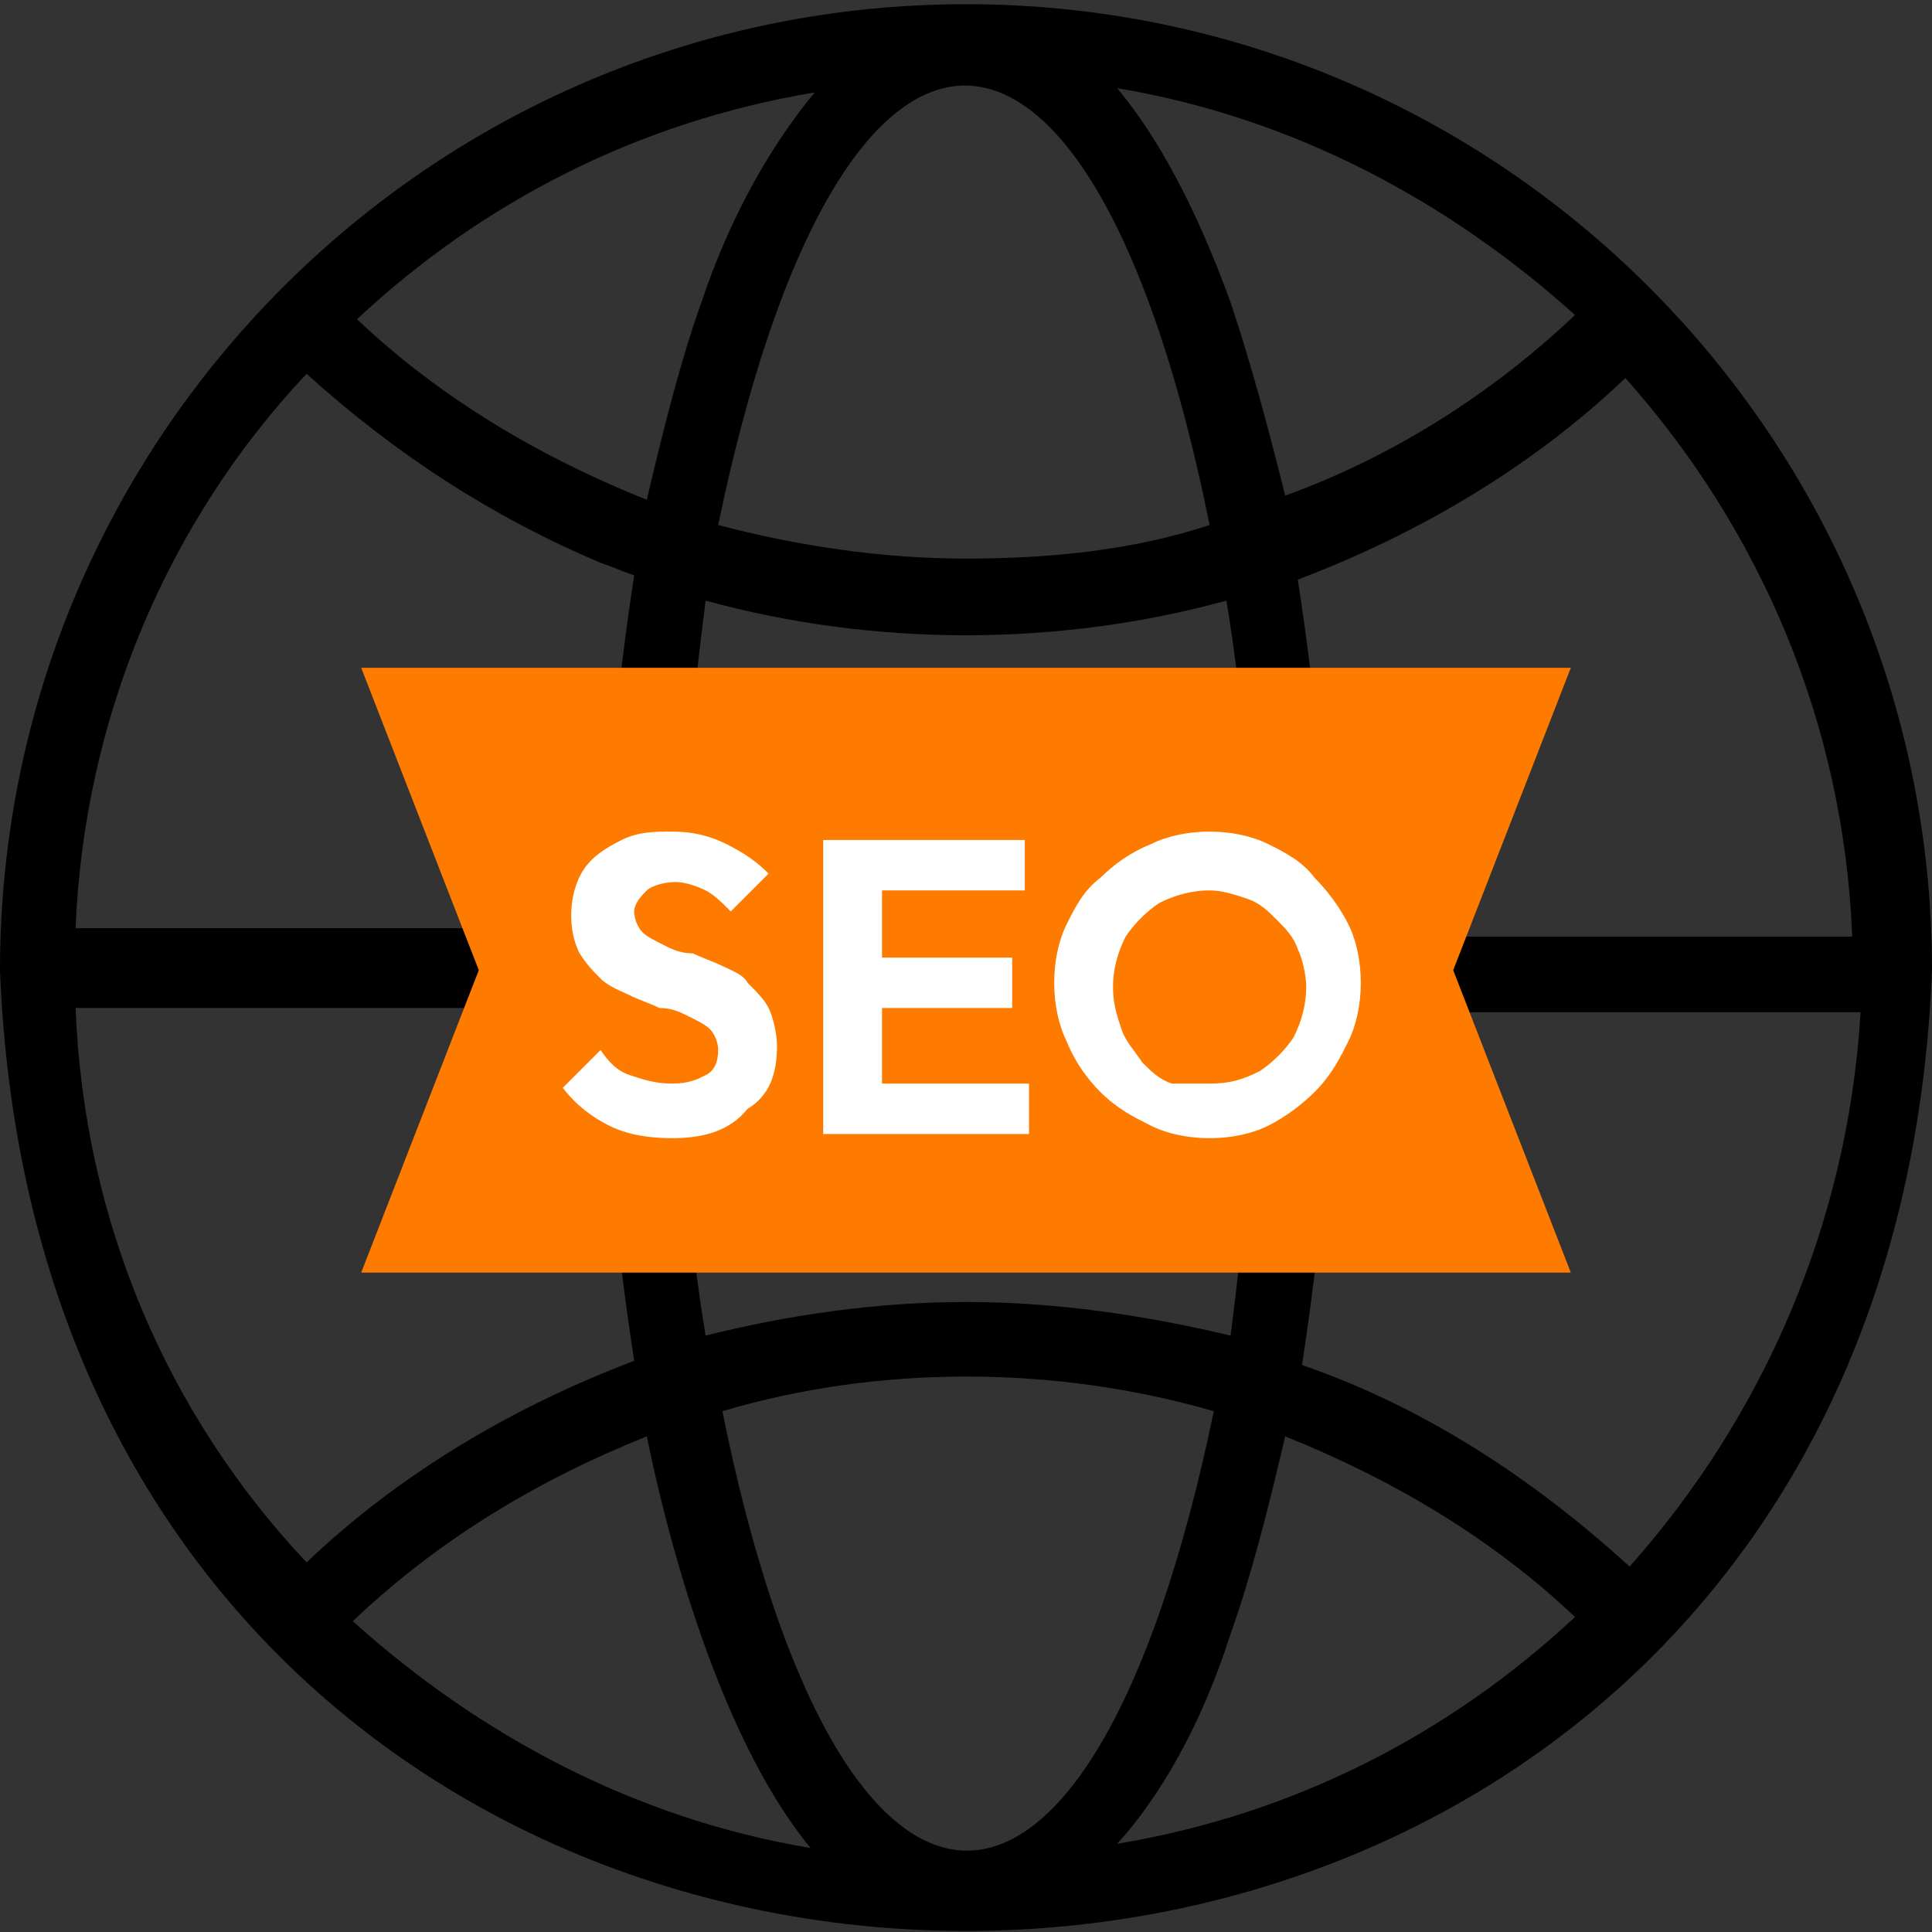 <?xml version="1.0" encoding="utf-8"?>
<!-- Generator: Adobe Illustrator 26.3.1, SVG Export Plug-In . SVG Version: 6.00 Build 0)  -->
<svg version="1.1" id="Layer_1" xmlns="http://www.w3.org/2000/svg" xmlns:xlink="http://www.w3.org/1999/xlink" x="0px" y="0px"
	 viewBox="0 0 46 46" style="enable-background:new 0 0 46 46;" xml:space="preserve">
<rect x="0" y="0" width="46" height="46" fill="#333333" stroke="none"/>
<style type="text/css">
	.st0{clip-path:url(#SVGID_00000131360033117770483300000008980417648602306478_);}
	.st1{fill-rule:evenodd;clip-rule:evenodd;fill:#FF7B00;}
	.st2{fill:#FFFFFF;}
</style>
<g>
	<defs>
		<rect id="SVGID_1_" width="46" height="46"/>
	</defs>
	<clipPath id="SVGID_00000068640355325136898470000014295872656754764165_">
		<use xlink:href="#SVGID_1_"  style="overflow:visible;"/>
	</clipPath>
	<g style="clip-path:url(#SVGID_00000068640355325136898470000014295872656754764165_);">
		<path d="M23,0.1c-12.7,0-23,10.3-23,23c1.2,30.5,44.8,30.5,46,0C46,10.4,35.7,0.1,23,0.1z M38.8,37.3c-2.3-2.1-4.9-3.8-7.8-4.8
			c0.4-2.6,0.7-5.5,0.7-8.4h12.6C44,29.1,42,33.7,38.8,37.3z M1.8,24h12.6c0,3,0.3,5.8,0.7,8.4c-2.9,1.1-5.6,2.7-7.8,4.8
			C4,33.7,2,29.1,1.8,24z M7.3,8.9c2.1,1.9,4.4,3.4,7,4.5c0.3,0.1,0.5,0.2,0.8,0.3c-0.4,2.6-0.7,5.5-0.7,8.4H1.8
			C2,17.1,4,12.4,7.3,8.9z M23,31c-2.1,0-4.2,0.3-6.2,0.8c-0.4-2.4-0.6-5-0.6-7.9h13.7c0,2.9-0.3,5.5-0.6,7.9
			C27.2,31.3,25.1,31,23,31z M28.9,33.6c-2.9,14-8.9,13.9-11.7,0C20.9,32.5,25.1,32.5,28.9,33.6z M16.2,22.2c0-2.9,0.3-5.5,0.6-7.9
			c4,1.1,8.4,1.1,12.4,0c0.4,2.4,0.6,5,0.6,7.9H16.2z M23,13.3c-2,0-4-0.3-5.9-0.8c2.9-14,8.9-13.9,11.7,0C27,13.1,25,13.3,23,13.3z
			 M29.3,7.2c-0.8-2.2-1.7-3.9-2.7-5.1c4.2,0.7,7.9,2.7,10.9,5.4c-2,1.9-4.4,3.4-6.9,4.3C30.2,10.2,29.8,8.7,29.3,7.2z M16.7,7.2
			c-0.5,1.4-0.9,3-1.3,4.7c-2.5-1-4.9-2.4-6.9-4.3c3-2.8,6.7-4.7,10.9-5.4C18.4,3.4,17.4,5.1,16.7,7.2z M15.4,34.2
			c0.7,3.4,2,7.5,3.9,9.8c-4.2-0.7-7.9-2.7-10.9-5.4C10.5,36.6,12.9,35.2,15.4,34.2z M29.3,38.9c0.5-1.4,0.9-3,1.3-4.7
			c2.5,1,4.9,2.4,6.9,4.3c-3,2.8-6.7,4.7-10.9,5.4C27.6,42.8,28.6,41.1,29.3,38.9z M31.6,22.2c0-3-0.3-5.8-0.7-8.4
			c2.9-1.1,5.6-2.7,7.8-4.8c3.2,3.6,5.2,8.2,5.4,13.3H31.6z"/>
		<path class="st1" d="M8.6,15.9h28.8l-2.8,7.2l2.8,7.2H8.6l2.8-7.2L8.6,15.9z"/>
		<path class="st2" d="M16,27.1c-0.6,0-1.1-0.1-1.5-0.3c-0.4-0.2-0.8-0.5-1.1-0.9l0.9-0.9c0.2,0.3,0.4,0.5,0.7,0.6
			c0.3,0.1,0.6,0.2,1,0.2c0.4,0,0.6-0.1,0.8-0.2c0.2-0.1,0.3-0.3,0.3-0.6c0-0.2-0.1-0.4-0.2-0.5c-0.1-0.1-0.3-0.2-0.5-0.3
			c-0.2-0.1-0.4-0.2-0.7-0.2c-0.2-0.1-0.5-0.2-0.7-0.3c-0.2-0.1-0.5-0.2-0.7-0.4c-0.2-0.2-0.3-0.3-0.5-0.6c-0.1-0.2-0.2-0.5-0.2-0.9
			c0-0.4,0.1-0.8,0.3-1.1c0.2-0.3,0.5-0.5,0.9-0.7s0.8-0.2,1.2-0.2c0.5,0,0.9,0.1,1.3,0.3c0.4,0.2,0.7,0.4,1,0.7l-0.9,0.9
			c-0.2-0.2-0.4-0.4-0.6-0.5c-0.2-0.1-0.5-0.2-0.7-0.2c-0.3,0-0.6,0.1-0.7,0.2s-0.3,0.3-0.3,0.5c0,0.2,0.1,0.4,0.2,0.5
			c0.1,0.1,0.3,0.2,0.5,0.3c0.2,0.1,0.4,0.2,0.7,0.2c0.2,0.1,0.5,0.2,0.7,0.3c0.2,0.1,0.5,0.2,0.6,0.4c0.2,0.2,0.4,0.4,0.5,0.6
			c0.1,0.2,0.2,0.6,0.2,0.9c0,0.7-0.2,1.2-0.7,1.5C17.4,26.9,16.8,27.1,16,27.1z M19.6,27v-7H21v7H19.6z M20.6,27v-1.2h3.9V27H20.6z
			 M20.6,24v-1.2h3.5V24H20.6z M20.6,21.2V20h3.8v1.2H20.6z M28.8,27.1c-0.5,0-1-0.1-1.4-0.3c-0.4-0.2-0.8-0.4-1.2-0.8
			c-0.3-0.3-0.6-0.7-0.8-1.2c-0.2-0.4-0.3-0.9-0.3-1.4c0-0.5,0.1-1,0.3-1.4c0.2-0.4,0.4-0.8,0.8-1.1c0.3-0.3,0.7-0.6,1.2-0.8
			c0.4-0.2,0.9-0.3,1.4-0.3c0.5,0,1,0.1,1.4,0.3c0.4,0.2,0.8,0.4,1.1,0.8c0.3,0.3,0.6,0.7,0.8,1.1c0.2,0.4,0.3,0.9,0.3,1.4
			c0,0.5-0.1,1-0.3,1.4c-0.2,0.4-0.4,0.8-0.8,1.2c-0.3,0.3-0.7,0.6-1.1,0.8C29.8,27,29.3,27.1,28.8,27.1z M28.8,25.8
			c0.5,0,0.8-0.1,1.2-0.3c0.3-0.2,0.6-0.5,0.8-0.8c0.2-0.4,0.3-0.8,0.3-1.2c0-0.3-0.1-0.7-0.2-0.9c-0.1-0.3-0.3-0.5-0.5-0.7
			c-0.2-0.2-0.4-0.4-0.7-0.5c-0.3-0.1-0.6-0.2-0.9-0.2c-0.4,0-0.8,0.1-1.2,0.3c-0.3,0.2-0.6,0.5-0.8,0.8c-0.2,0.4-0.3,0.8-0.3,1.2
			c0,0.4,0.1,0.7,0.2,1c0.1,0.3,0.3,0.5,0.5,0.8c0.2,0.2,0.4,0.4,0.7,0.5C28.2,25.8,28.5,25.8,28.8,25.8z"/>
	</g>
</g>
</svg>

